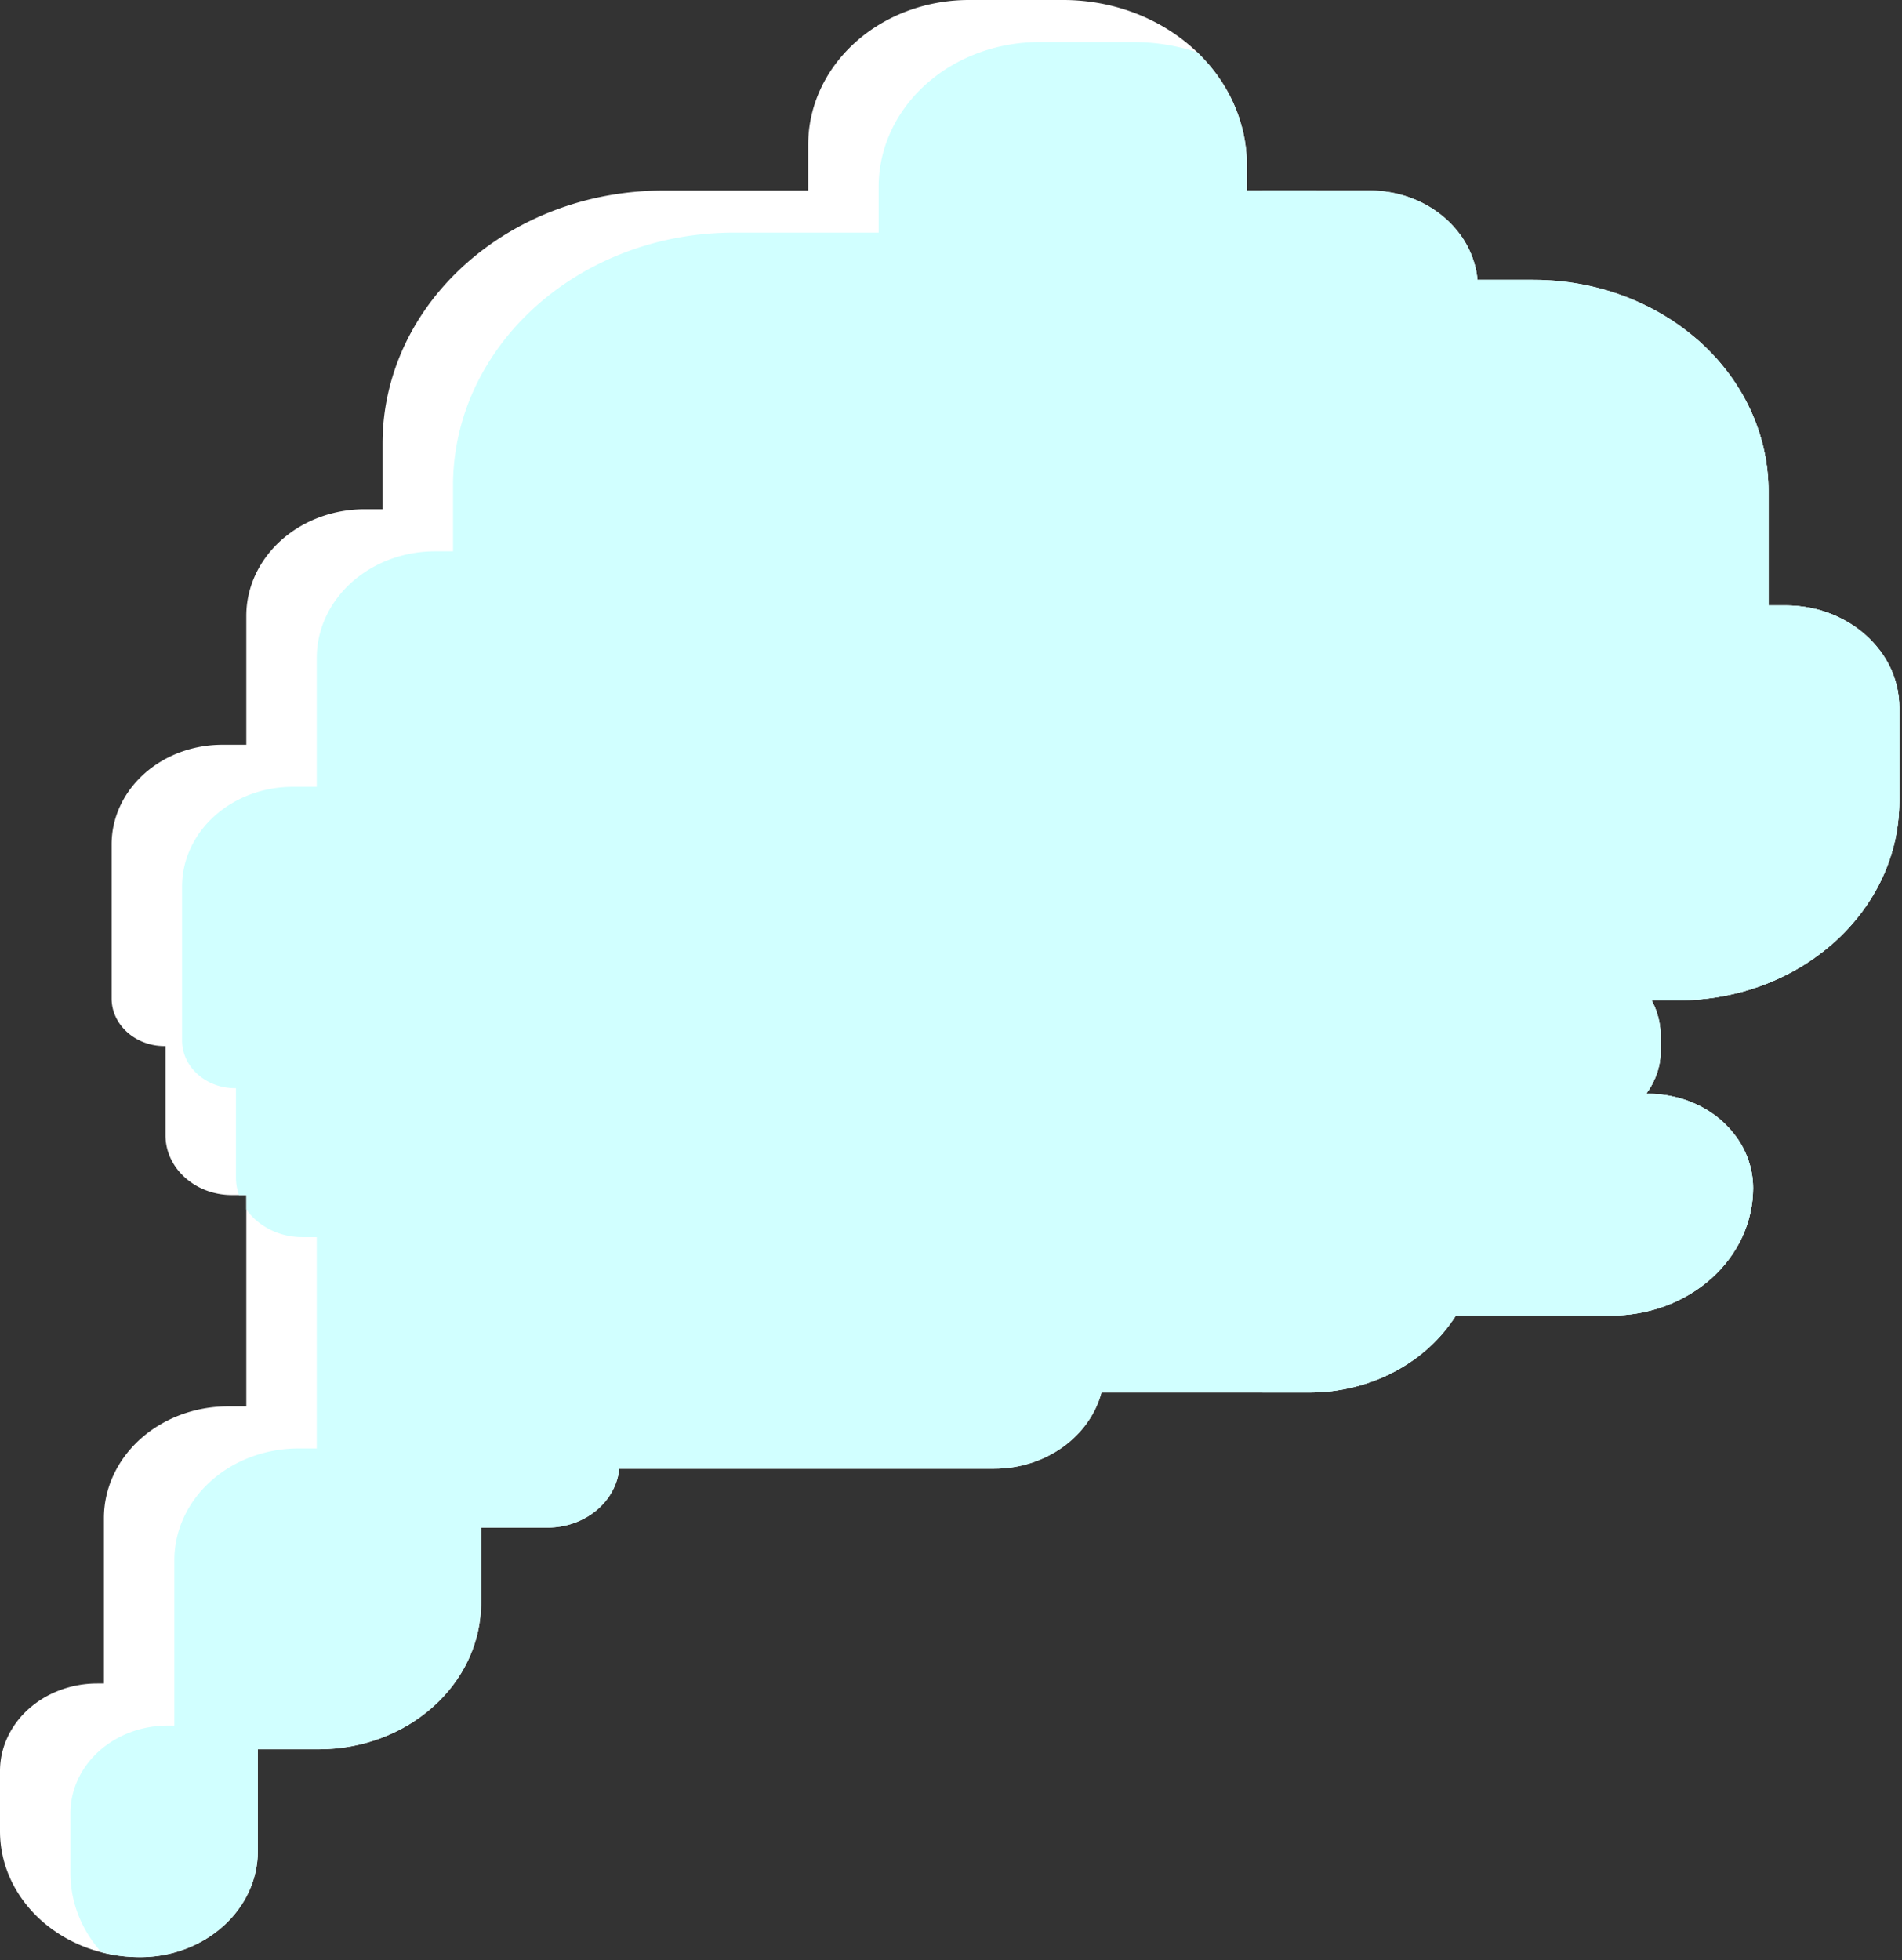 <svg viewBox="0 0 556 573" xmlns="http://www.w3.org/2000/svg" fill-rule="evenodd" clip-rule="evenodd" stroke-linejoin="round" stroke-miterlimit="1.414">
  <rect x="0" y="0" width="556" height="573" fill="#333333" stroke="none"/>
  <path d="M425.59 384.532c-8.48 13.433-24.522 22.493-42.915 22.493h-60.691c-3.406 12.778-16.184 22.275-31.426 22.275H181.035c-.451 4.387-2.59 8.518-6.08 11.659-3.951 3.556-9.31 5.553-14.897 5.554h-19.433v22.045c0 23.613-21.268 42.754-47.505 42.755H75.375v29.747c0 17.122-15.423 31.003-34.447 31.003h-.003C18.323 572.063 0 555.572 0 535.23v-17.566c0-6.786 2.996-13.295 8.328-18.094 5.332-4.799 12.564-7.495 20.105-7.495h1.942v-48.323c0-8.667 3.825-16.978 10.634-23.106s16.044-9.571 25.674-9.571H72v-61.762h-4.192c-10.733 0-19.433-7.831-19.433-17.49v-26.048h-.255c-8.558 0-15.495-6.244-15.495-13.946v-45.008c0-7.727 3.41-15.137 9.481-20.601 6.07-5.463 14.304-8.532 22.889-8.532H72v-37.692c0-8.264 3.647-16.189 10.14-22.032 6.492-5.844 15.298-9.126 24.48-9.126h5.211v-19.166c0-40.861 36.804-73.984 82.204-73.984h42.215V42.296c0-11.218 4.951-21.976 13.765-29.908C258.828 4.456 270.781 0 283.245 0h27.563c14.24 0 27.897 5.091 37.966 14.153 10.069 9.063 15.726 21.354 15.726 34.17v7.365h35.855c16.589 0 30.197 11.488 31.537 26.107h16.451c18.2 0 35.655 6.507 48.525 18.09 12.869 11.582 20.1 27.292 20.1 43.672v33.413h5.062c18.329 0 33.188 13.373 33.188 29.869v27.337c0 32.153-28.962 58.219-64.688 58.219h-7.715a22.674 22.674 0 0 1 2.653 10.631v4.05c0 4.683-1.571 9.036-4.263 12.656h.687c8.109 0 15.886 2.899 21.62 8.06 5.734 5.161 8.956 12.16 8.956 19.458v.002c0 9.887-4.365 19.37-12.133 26.361-7.768 6.992-18.304 10.919-29.29 10.919H425.59z" fill="#fff"/>
  <clipPath id="a">
    <path d="M425.59 384.532c-8.48 13.433-24.522 22.493-42.915 22.493h-60.691c-3.406 12.778-16.184 22.275-31.426 22.275H181.035c-.451 4.387-2.59 8.518-6.08 11.659-3.951 3.556-9.31 5.553-14.897 5.554h-19.433v22.045c0 23.613-21.268 42.754-47.505 42.755H75.375v29.747c0 17.122-15.423 31.003-34.447 31.003h-.003C18.323 572.063 0 555.572 0 535.23v-17.566c0-6.786 2.996-13.295 8.328-18.094 5.332-4.799 12.564-7.495 20.105-7.495h1.942v-48.323c0-8.667 3.825-16.978 10.634-23.106s16.044-9.571 25.674-9.571H72v-61.762h-4.192c-10.733 0-19.433-7.831-19.433-17.49v-26.048h-.255c-8.558 0-15.495-6.244-15.495-13.946v-45.008c0-7.727 3.41-15.137 9.481-20.601 6.07-5.463 14.304-8.532 22.889-8.532H72v-37.692c0-8.264 3.647-16.189 10.14-22.032 6.492-5.844 15.298-9.126 24.48-9.126h5.211v-19.166c0-40.861 36.804-73.984 82.204-73.984h42.215V42.296c0-11.218 4.951-21.976 13.765-29.908C258.828 4.456 270.781 0 283.245 0h27.563c14.24 0 27.897 5.091 37.966 14.153 10.069 9.063 15.726 21.354 15.726 34.17v7.365h35.855c16.589 0 30.197 11.488 31.537 26.107h16.451c18.2 0 35.655 6.507 48.525 18.09 12.869 11.582 20.1 27.292 20.1 43.672v33.413h5.062c18.329 0 33.188 13.373 33.188 29.869v27.337c0 32.153-28.962 58.219-64.688 58.219h-7.715a22.674 22.674 0 0 1 2.653 10.631v4.05c0 4.683-1.571 9.036-4.263 12.656h.687c8.109 0 15.886 2.899 21.62 8.06 5.734 5.161 8.956 12.16 8.956 19.458v.002c0 9.887-4.365 19.37-12.133 26.361-7.768 6.992-18.304 10.919-29.29 10.919H425.59z"/>
  </clipPath>
  <g clip-path="url(#a)" fill="#d1ffff">
    <path d="M446.187 396.837c-8.48 13.432-24.522 22.492-42.915 22.492h-60.691c-3.406 12.778-16.184 22.275-31.426 22.275H201.632c-.451 4.388-2.59 8.518-6.08 11.659-3.951 3.556-9.31 5.554-14.897 5.554h-19.433v22.045c0 23.613-21.268 42.755-47.505 42.755H95.972v29.747c0 17.122-15.423 31.003-34.447 31.003h-.003c-22.602 0-40.925-16.491-40.925-36.833v-17.565c0-6.787 2.996-13.296 8.328-18.095 5.332-4.799 12.564-7.495 20.105-7.495h1.942v-48.323c0-8.666 3.825-16.978 10.634-23.106s16.044-9.571 25.674-9.571h5.317v-61.762h-4.192c-10.733 0-19.433-7.831-19.433-17.49v-26.048h-.255c-8.557 0-15.495-6.243-15.495-13.945v-45.009c0-7.727 3.411-15.137 9.481-20.6 6.071-5.464 14.304-8.533 22.889-8.533h7.005V192.3c0-8.264 3.648-16.189 10.14-22.032 6.493-5.843 15.298-9.126 24.48-9.126h5.211v-19.166c0-40.86 36.804-73.984 82.205-73.984h42.214V54.6c0-11.218 4.951-21.976 13.765-29.908 8.813-7.932 20.766-12.388 33.23-12.388h27.563c14.24 0 27.897 5.091 37.966 14.154 10.069 9.062 15.726 21.353 15.726 34.169v7.365h35.855c16.589 0 30.197 11.488 31.537 26.107h16.451c18.2 0 35.655 6.507 48.525 18.09 12.87 11.583 20.1 27.292 20.1 43.673v33.412h5.062c18.329 0 33.188 13.373 33.188 29.869v27.337c0 32.154-28.962 58.219-64.688 58.219h-7.715a22.674 22.674 0 0 1 2.653 10.631v4.05c0 4.684-1.57 9.037-4.263 12.657h.687c8.109 0 15.886 2.899 21.62 8.059 5.734 5.161 8.956 12.16 8.956 19.458v.002c0 9.888-4.364 19.37-12.133 26.361-7.768 6.992-18.304 10.92-29.29 10.92h-45.455z"/>
    <path d="M369.035-6.806h199.337v424.629H369.035z"/>
  </g>
</svg>
